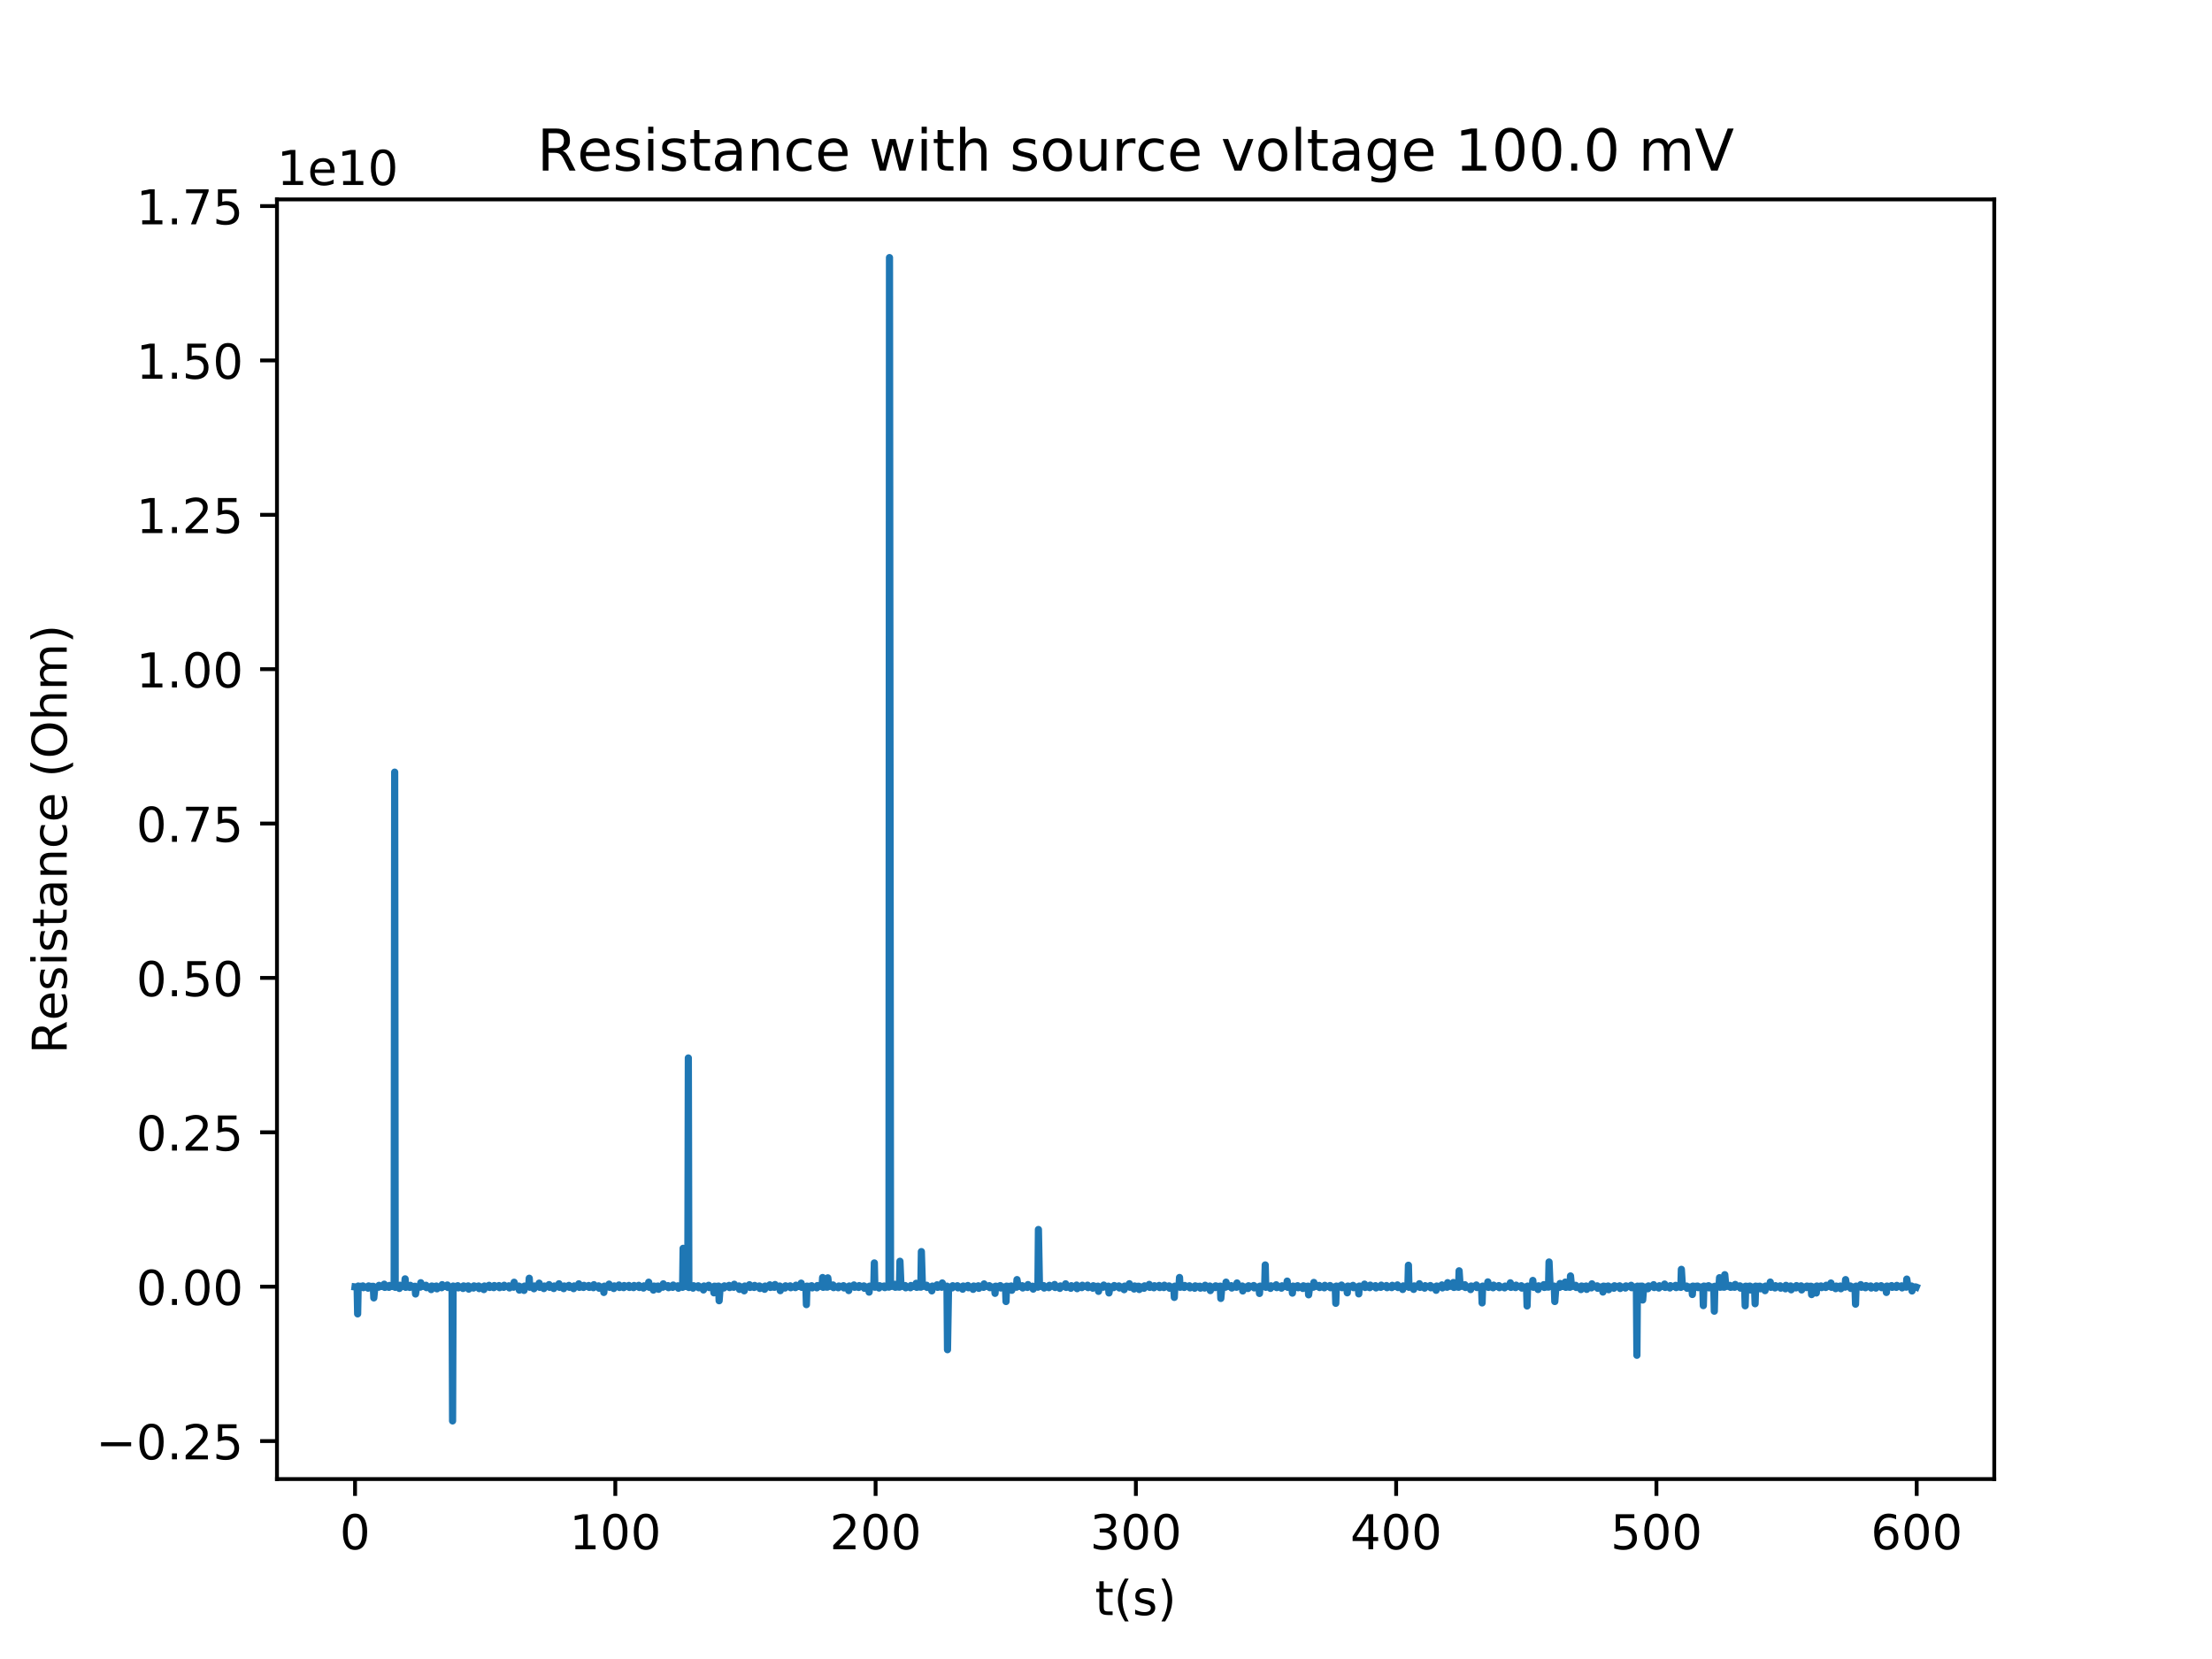 <?xml version="1.0" encoding="utf-8" standalone="no"?>
<!DOCTYPE svg PUBLIC "-//W3C//DTD SVG 1.1//EN"
  "http://www.w3.org/Graphics/SVG/1.1/DTD/svg11.dtd">
<!-- Created with matplotlib (http://matplotlib.org/) -->
<svg height="345pt" version="1.1" viewBox="0 0 460 345" width="460pt" xmlns="http://www.w3.org/2000/svg" xmlns:xlink="http://www.w3.org/1999/xlink">
 <defs>
  <style type="text/css">
*{stroke-linecap:butt;stroke-linejoin:round;}
  </style>
 </defs>
 <g id="figure_1">
  <g id="patch_1">
   <path d="M 0 345.6 
L 460.8 345.6 
L 460.8 0 
L 0 0 
z
" style="fill:#ffffff;"/>
  </g>
  <g id="axes_1">
   <g id="patch_2">
    <path d="M 57.6 307.584 
L 414.72 307.584 
L 414.72 41.472 
L 57.6 41.472 
z
" style="fill:#ffffff;"/>
   </g>
   <g id="matplotlib.axis_1">
    <g id="xtick_1">
     <g id="line2d_1">
      <defs>
       <path d="M 0 0 
L 0 3.5 
" id="mc582b5b8b6" style="stroke:#000000;stroke-width:0.8;"/>
      </defs>
      <g>
       <use style="stroke:#000000;stroke-width:0.8;" x="73.833" xlink:href="#mc582b5b8b6" y="307.584"/>
      </g>
     </g>
     <g id="text_1">
      <!-- 0 -->
      <defs>
       <path d="M 31.781 66.406 
Q 24.172 66.406 20.328 58.906 
Q 16.5 51.422 16.5 36.375 
Q 16.5 21.391 20.328 13.891 
Q 24.172 6.391 31.781 6.391 
Q 39.453 6.391 43.281 13.891 
Q 47.125 21.391 47.125 36.375 
Q 47.125 51.422 43.281 58.906 
Q 39.453 66.406 31.781 66.406 
z
M 31.781 74.219 
Q 44.047 74.219 50.516 64.516 
Q 56.984 54.828 56.984 36.375 
Q 56.984 17.969 50.516 8.266 
Q 44.047 -1.422 31.781 -1.422 
Q 19.531 -1.422 13.062 8.266 
Q 6.594 17.969 6.594 36.375 
Q 6.594 54.828 13.062 64.516 
Q 19.531 74.219 31.781 74.219 
z
" id="DejaVuSans-30"/>
      </defs>
      <g transform="translate(70.651 322.182)scale(0.1 -0.1)">
       <use xlink:href="#DejaVuSans-30"/>
      </g>
     </g>
    </g>
    <g id="xtick_2">
     <g id="line2d_2">
      <g>
       <use style="stroke:#000000;stroke-width:0.8;" x="127.959" xlink:href="#mc582b5b8b6" y="307.584"/>
      </g>
     </g>
     <g id="text_2">
      <!-- 100 -->
      <defs>
       <path d="M 12.406 8.297 
L 28.516 8.297 
L 28.516 63.922 
L 10.984 60.406 
L 10.984 69.391 
L 28.422 72.906 
L 38.281 72.906 
L 38.281 8.297 
L 54.391 8.297 
L 54.391 0 
L 12.406 0 
z
" id="DejaVuSans-31"/>
      </defs>
      <g transform="translate(118.416 322.182)scale(0.1 -0.1)">
       <use xlink:href="#DejaVuSans-31"/>
       <use x="63.623" xlink:href="#DejaVuSans-30"/>
       <use x="127.246" xlink:href="#DejaVuSans-30"/>
      </g>
     </g>
    </g>
    <g id="xtick_3">
     <g id="line2d_3">
      <g>
       <use style="stroke:#000000;stroke-width:0.8;" x="182.086" xlink:href="#mc582b5b8b6" y="307.584"/>
      </g>
     </g>
     <g id="text_3">
      <!-- 200 -->
      <defs>
       <path d="M 19.188 8.297 
L 53.609 8.297 
L 53.609 0 
L 7.328 0 
L 7.328 8.297 
Q 12.938 14.109 22.625 23.891 
Q 32.328 33.688 34.812 36.531 
Q 39.547 41.844 41.422 45.531 
Q 43.312 49.219 43.312 52.781 
Q 43.312 58.594 39.234 62.25 
Q 35.156 65.922 28.609 65.922 
Q 23.969 65.922 18.812 64.312 
Q 13.672 62.703 7.812 59.422 
L 7.812 69.391 
Q 13.766 71.781 18.938 73 
Q 24.125 74.219 28.422 74.219 
Q 39.75 74.219 46.484 68.547 
Q 53.219 62.891 53.219 53.422 
Q 53.219 48.922 51.531 44.891 
Q 49.859 40.875 45.406 35.406 
Q 44.188 33.984 37.641 27.219 
Q 31.109 20.453 19.188 8.297 
z
" id="DejaVuSans-32"/>
      </defs>
      <g transform="translate(172.542 322.182)scale(0.1 -0.1)">
       <use xlink:href="#DejaVuSans-32"/>
       <use x="63.623" xlink:href="#DejaVuSans-30"/>
       <use x="127.246" xlink:href="#DejaVuSans-30"/>
      </g>
     </g>
    </g>
    <g id="xtick_4">
     <g id="line2d_4">
      <g>
       <use style="stroke:#000000;stroke-width:0.8;" x="236.213" xlink:href="#mc582b5b8b6" y="307.584"/>
      </g>
     </g>
     <g id="text_4">
      <!-- 300 -->
      <defs>
       <path d="M 40.578 39.312 
Q 47.656 37.797 51.625 33 
Q 55.609 28.219 55.609 21.188 
Q 55.609 10.406 48.188 4.484 
Q 40.766 -1.422 27.094 -1.422 
Q 22.516 -1.422 17.656 -0.516 
Q 12.797 0.391 7.625 2.203 
L 7.625 11.719 
Q 11.719 9.328 16.594 8.109 
Q 21.484 6.891 26.812 6.891 
Q 36.078 6.891 40.938 10.547 
Q 45.797 14.203 45.797 21.188 
Q 45.797 27.641 41.281 31.266 
Q 36.766 34.906 28.719 34.906 
L 20.219 34.906 
L 20.219 43.016 
L 29.109 43.016 
Q 36.375 43.016 40.234 45.922 
Q 44.094 48.828 44.094 54.297 
Q 44.094 59.906 40.109 62.906 
Q 36.141 65.922 28.719 65.922 
Q 24.656 65.922 20.016 65.031 
Q 15.375 64.156 9.812 62.312 
L 9.812 71.094 
Q 15.438 72.656 20.344 73.438 
Q 25.25 74.219 29.594 74.219 
Q 40.828 74.219 47.359 69.109 
Q 53.906 64.016 53.906 55.328 
Q 53.906 49.266 50.438 45.094 
Q 46.969 40.922 40.578 39.312 
z
" id="DejaVuSans-33"/>
      </defs>
      <g transform="translate(226.669 322.182)scale(0.1 -0.1)">
       <use xlink:href="#DejaVuSans-33"/>
       <use x="63.623" xlink:href="#DejaVuSans-30"/>
       <use x="127.246" xlink:href="#DejaVuSans-30"/>
      </g>
     </g>
    </g>
    <g id="xtick_5">
     <g id="line2d_5">
      <g>
       <use style="stroke:#000000;stroke-width:0.8;" x="290.339" xlink:href="#mc582b5b8b6" y="307.584"/>
      </g>
     </g>
     <g id="text_5">
      <!-- 400 -->
      <defs>
       <path d="M 37.797 64.312 
L 12.891 25.391 
L 37.797 25.391 
z
M 35.203 72.906 
L 47.609 72.906 
L 47.609 25.391 
L 58.016 25.391 
L 58.016 17.188 
L 47.609 17.188 
L 47.609 0 
L 37.797 0 
L 37.797 17.188 
L 4.891 17.188 
L 4.891 26.703 
z
" id="DejaVuSans-34"/>
      </defs>
      <g transform="translate(280.795 322.182)scale(0.1 -0.1)">
       <use xlink:href="#DejaVuSans-34"/>
       <use x="63.623" xlink:href="#DejaVuSans-30"/>
       <use x="127.246" xlink:href="#DejaVuSans-30"/>
      </g>
     </g>
    </g>
    <g id="xtick_6">
     <g id="line2d_6">
      <g>
       <use style="stroke:#000000;stroke-width:0.8;" x="344.466" xlink:href="#mc582b5b8b6" y="307.584"/>
      </g>
     </g>
     <g id="text_6">
      <!-- 500 -->
      <defs>
       <path d="M 10.797 72.906 
L 49.516 72.906 
L 49.516 64.594 
L 19.828 64.594 
L 19.828 46.734 
Q 21.969 47.469 24.109 47.828 
Q 26.266 48.188 28.422 48.188 
Q 40.625 48.188 47.75 41.5 
Q 54.891 34.812 54.891 23.391 
Q 54.891 11.625 47.562 5.094 
Q 40.234 -1.422 26.906 -1.422 
Q 22.312 -1.422 17.547 -0.641 
Q 12.797 0.141 7.719 1.703 
L 7.719 11.625 
Q 12.109 9.234 16.797 8.062 
Q 21.484 6.891 26.703 6.891 
Q 35.156 6.891 40.078 11.328 
Q 45.016 15.766 45.016 23.391 
Q 45.016 31 40.078 35.438 
Q 35.156 39.891 26.703 39.891 
Q 22.75 39.891 18.812 39.016 
Q 14.891 38.141 10.797 36.281 
z
" id="DejaVuSans-35"/>
      </defs>
      <g transform="translate(334.922 322.182)scale(0.1 -0.1)">
       <use xlink:href="#DejaVuSans-35"/>
       <use x="63.623" xlink:href="#DejaVuSans-30"/>
       <use x="127.246" xlink:href="#DejaVuSans-30"/>
      </g>
     </g>
    </g>
    <g id="xtick_7">
     <g id="line2d_7">
      <g>
       <use style="stroke:#000000;stroke-width:0.8;" x="398.592" xlink:href="#mc582b5b8b6" y="307.584"/>
      </g>
     </g>
     <g id="text_7">
      <!-- 600 -->
      <defs>
       <path d="M 33.016 40.375 
Q 26.375 40.375 22.484 35.828 
Q 18.609 31.297 18.609 23.391 
Q 18.609 15.531 22.484 10.953 
Q 26.375 6.391 33.016 6.391 
Q 39.656 6.391 43.531 10.953 
Q 47.406 15.531 47.406 23.391 
Q 47.406 31.297 43.531 35.828 
Q 39.656 40.375 33.016 40.375 
z
M 52.594 71.297 
L 52.594 62.312 
Q 48.875 64.062 45.094 64.984 
Q 41.312 65.922 37.594 65.922 
Q 27.828 65.922 22.672 59.328 
Q 17.531 52.734 16.797 39.406 
Q 19.672 43.656 24.016 45.922 
Q 28.375 48.188 33.594 48.188 
Q 44.578 48.188 50.953 41.516 
Q 57.328 34.859 57.328 23.391 
Q 57.328 12.156 50.688 5.359 
Q 44.047 -1.422 33.016 -1.422 
Q 20.359 -1.422 13.672 8.266 
Q 6.984 17.969 6.984 36.375 
Q 6.984 53.656 15.188 63.938 
Q 23.391 74.219 37.203 74.219 
Q 40.922 74.219 44.703 73.484 
Q 48.484 72.75 52.594 71.297 
z
" id="DejaVuSans-36"/>
      </defs>
      <g transform="translate(389.049 322.182)scale(0.1 -0.1)">
       <use xlink:href="#DejaVuSans-36"/>
       <use x="63.623" xlink:href="#DejaVuSans-30"/>
       <use x="127.246" xlink:href="#DejaVuSans-30"/>
      </g>
     </g>
    </g>
    <g id="text_8">
     <!-- t(s) -->
     <defs>
      <path d="M 18.312 70.219 
L 18.312 54.688 
L 36.812 54.688 
L 36.812 47.703 
L 18.312 47.703 
L 18.312 18.016 
Q 18.312 11.328 20.141 9.422 
Q 21.969 7.516 27.594 7.516 
L 36.812 7.516 
L 36.812 0 
L 27.594 0 
Q 17.188 0 13.234 3.875 
Q 9.281 7.766 9.281 18.016 
L 9.281 47.703 
L 2.688 47.703 
L 2.688 54.688 
L 9.281 54.688 
L 9.281 70.219 
z
" id="DejaVuSans-74"/>
      <path d="M 31 75.875 
Q 24.469 64.656 21.281 53.656 
Q 18.109 42.672 18.109 31.391 
Q 18.109 20.125 21.312 9.062 
Q 24.516 -2 31 -13.188 
L 23.188 -13.188 
Q 15.875 -1.703 12.234 9.375 
Q 8.594 20.453 8.594 31.391 
Q 8.594 42.281 12.203 53.312 
Q 15.828 64.359 23.188 75.875 
z
" id="DejaVuSans-28"/>
      <path d="M 44.281 53.078 
L 44.281 44.578 
Q 40.484 46.531 36.375 47.5 
Q 32.281 48.484 27.875 48.484 
Q 21.188 48.484 17.844 46.438 
Q 14.5 44.391 14.5 40.281 
Q 14.5 37.156 16.891 35.375 
Q 19.281 33.594 26.516 31.984 
L 29.594 31.297 
Q 39.156 29.25 43.188 25.516 
Q 47.219 21.781 47.219 15.094 
Q 47.219 7.469 41.188 3.016 
Q 35.156 -1.422 24.609 -1.422 
Q 20.219 -1.422 15.453 -0.562 
Q 10.688 0.297 5.422 2 
L 5.422 11.281 
Q 10.406 8.688 15.234 7.391 
Q 20.062 6.109 24.812 6.109 
Q 31.156 6.109 34.562 8.281 
Q 37.984 10.453 37.984 14.406 
Q 37.984 18.062 35.516 20.016 
Q 33.062 21.969 24.703 23.781 
L 21.578 24.516 
Q 13.234 26.266 9.516 29.906 
Q 5.812 33.547 5.812 39.891 
Q 5.812 47.609 11.281 51.797 
Q 16.75 56 26.812 56 
Q 31.781 56 36.172 55.266 
Q 40.578 54.547 44.281 53.078 
z
" id="DejaVuSans-73"/>
      <path d="M 8.016 75.875 
L 15.828 75.875 
Q 23.141 64.359 26.781 53.312 
Q 30.422 42.281 30.422 31.391 
Q 30.422 20.453 26.781 9.375 
Q 23.141 -1.703 15.828 -13.188 
L 8.016 -13.188 
Q 14.5 -2 17.703 9.062 
Q 20.906 20.125 20.906 31.391 
Q 20.906 42.672 17.703 53.656 
Q 14.5 64.656 8.016 75.875 
z
" id="DejaVuSans-29"/>
     </defs>
     <g transform="translate(227.694 335.861)scale(0.1 -0.1)">
      <use xlink:href="#DejaVuSans-74"/>
      <use x="39.209" xlink:href="#DejaVuSans-28"/>
      <use x="78.223" xlink:href="#DejaVuSans-73"/>
      <use x="130.322" xlink:href="#DejaVuSans-29"/>
     </g>
    </g>
   </g>
   <g id="matplotlib.axis_2">
    <g id="ytick_1">
     <g id="line2d_8">
      <defs>
       <path d="M 0 0 
L -3.5 0 
" id="m6f949f5f41" style="stroke:#000000;stroke-width:0.8;"/>
      </defs>
      <g>
       <use style="stroke:#000000;stroke-width:0.8;" x="57.6" xlink:href="#m6f949f5f41" y="299.677"/>
      </g>
     </g>
     <g id="text_9">
      <!-- −0.25 -->
      <defs>
       <path d="M 10.594 35.5 
L 73.188 35.5 
L 73.188 27.203 
L 10.594 27.203 
z
" id="DejaVuSans-2212"/>
       <path d="M 10.688 12.406 
L 21 12.406 
L 21 0 
L 10.688 0 
z
" id="DejaVuSans-2e"/>
      </defs>
      <g transform="translate(19.955 303.476)scale(0.1 -0.1)">
       <use xlink:href="#DejaVuSans-2212"/>
       <use x="83.789" xlink:href="#DejaVuSans-30"/>
       <use x="147.412" xlink:href="#DejaVuSans-2e"/>
       <use x="179.199" xlink:href="#DejaVuSans-32"/>
       <use x="242.822" xlink:href="#DejaVuSans-35"/>
      </g>
     </g>
    </g>
    <g id="ytick_2">
     <g id="line2d_9">
      <g>
       <use style="stroke:#000000;stroke-width:0.8;" x="57.6" xlink:href="#m6f949f5f41" y="267.573"/>
      </g>
     </g>
     <g id="text_10">
      <!-- 0.00 -->
      <g transform="translate(28.334 271.373)scale(0.1 -0.1)">
       <use xlink:href="#DejaVuSans-30"/>
       <use x="63.623" xlink:href="#DejaVuSans-2e"/>
       <use x="95.41" xlink:href="#DejaVuSans-30"/>
       <use x="159.033" xlink:href="#DejaVuSans-30"/>
      </g>
     </g>
    </g>
    <g id="ytick_3">
     <g id="line2d_10">
      <g>
       <use style="stroke:#000000;stroke-width:0.8;" x="57.6" xlink:href="#m6f949f5f41" y="235.47"/>
      </g>
     </g>
     <g id="text_11">
      <!-- 0.25 -->
      <g transform="translate(28.334 239.269)scale(0.1 -0.1)">
       <use xlink:href="#DejaVuSans-30"/>
       <use x="63.623" xlink:href="#DejaVuSans-2e"/>
       <use x="95.41" xlink:href="#DejaVuSans-32"/>
       <use x="159.033" xlink:href="#DejaVuSans-35"/>
      </g>
     </g>
    </g>
    <g id="ytick_4">
     <g id="line2d_11">
      <g>
       <use style="stroke:#000000;stroke-width:0.8;" x="57.6" xlink:href="#m6f949f5f41" y="203.367"/>
      </g>
     </g>
     <g id="text_12">
      <!-- 0.50 -->
      <g transform="translate(28.334 207.166)scale(0.1 -0.1)">
       <use xlink:href="#DejaVuSans-30"/>
       <use x="63.623" xlink:href="#DejaVuSans-2e"/>
       <use x="95.41" xlink:href="#DejaVuSans-35"/>
       <use x="159.033" xlink:href="#DejaVuSans-30"/>
      </g>
     </g>
    </g>
    <g id="ytick_5">
     <g id="line2d_12">
      <g>
       <use style="stroke:#000000;stroke-width:0.8;" x="57.6" xlink:href="#m6f949f5f41" y="171.264"/>
      </g>
     </g>
     <g id="text_13">
      <!-- 0.75 -->
      <defs>
       <path d="M 8.203 72.906 
L 55.078 72.906 
L 55.078 68.703 
L 28.609 0 
L 18.312 0 
L 43.219 64.594 
L 8.203 64.594 
z
" id="DejaVuSans-37"/>
      </defs>
      <g transform="translate(28.334 175.063)scale(0.1 -0.1)">
       <use xlink:href="#DejaVuSans-30"/>
       <use x="63.623" xlink:href="#DejaVuSans-2e"/>
       <use x="95.41" xlink:href="#DejaVuSans-37"/>
       <use x="159.033" xlink:href="#DejaVuSans-35"/>
      </g>
     </g>
    </g>
    <g id="ytick_6">
     <g id="line2d_13">
      <g>
       <use style="stroke:#000000;stroke-width:0.8;" x="57.6" xlink:href="#m6f949f5f41" y="139.16"/>
      </g>
     </g>
     <g id="text_14">
      <!-- 1.00 -->
      <g transform="translate(28.334 142.96)scale(0.1 -0.1)">
       <use xlink:href="#DejaVuSans-31"/>
       <use x="63.623" xlink:href="#DejaVuSans-2e"/>
       <use x="95.41" xlink:href="#DejaVuSans-30"/>
       <use x="159.033" xlink:href="#DejaVuSans-30"/>
      </g>
     </g>
    </g>
    <g id="ytick_7">
     <g id="line2d_14">
      <g>
       <use style="stroke:#000000;stroke-width:0.8;" x="57.6" xlink:href="#m6f949f5f41" y="107.057"/>
      </g>
     </g>
     <g id="text_15">
      <!-- 1.25 -->
      <g transform="translate(28.334 110.856)scale(0.1 -0.1)">
       <use xlink:href="#DejaVuSans-31"/>
       <use x="63.623" xlink:href="#DejaVuSans-2e"/>
       <use x="95.41" xlink:href="#DejaVuSans-32"/>
       <use x="159.033" xlink:href="#DejaVuSans-35"/>
      </g>
     </g>
    </g>
    <g id="ytick_8">
     <g id="line2d_15">
      <g>
       <use style="stroke:#000000;stroke-width:0.8;" x="57.6" xlink:href="#m6f949f5f41" y="74.954"/>
      </g>
     </g>
     <g id="text_16">
      <!-- 1.50 -->
      <g transform="translate(28.334 78.753)scale(0.1 -0.1)">
       <use xlink:href="#DejaVuSans-31"/>
       <use x="63.623" xlink:href="#DejaVuSans-2e"/>
       <use x="95.41" xlink:href="#DejaVuSans-35"/>
       <use x="159.033" xlink:href="#DejaVuSans-30"/>
      </g>
     </g>
    </g>
    <g id="ytick_9">
     <g id="line2d_16">
      <g>
       <use style="stroke:#000000;stroke-width:0.8;" x="57.6" xlink:href="#m6f949f5f41" y="42.851"/>
      </g>
     </g>
     <g id="text_17">
      <!-- 1.75 -->
      <g transform="translate(28.334 46.65)scale(0.1 -0.1)">
       <use xlink:href="#DejaVuSans-31"/>
       <use x="63.623" xlink:href="#DejaVuSans-2e"/>
       <use x="95.41" xlink:href="#DejaVuSans-37"/>
       <use x="159.033" xlink:href="#DejaVuSans-35"/>
      </g>
     </g>
    </g>
    <g id="text_18">
     <!-- Resistance (Ohm) -->
     <defs>
      <path d="M 44.391 34.188 
Q 47.562 33.109 50.562 29.594 
Q 53.562 26.078 56.594 19.922 
L 66.609 0 
L 56 0 
L 46.688 18.703 
Q 43.062 26.031 39.672 28.422 
Q 36.281 30.812 30.422 30.812 
L 19.672 30.812 
L 19.672 0 
L 9.812 0 
L 9.812 72.906 
L 32.078 72.906 
Q 44.578 72.906 50.734 67.672 
Q 56.891 62.453 56.891 51.906 
Q 56.891 45.016 53.688 40.469 
Q 50.484 35.938 44.391 34.188 
z
M 19.672 64.797 
L 19.672 38.922 
L 32.078 38.922 
Q 39.203 38.922 42.844 42.219 
Q 46.484 45.516 46.484 51.906 
Q 46.484 58.297 42.844 61.547 
Q 39.203 64.797 32.078 64.797 
z
" id="DejaVuSans-52"/>
      <path d="M 56.203 29.594 
L 56.203 25.203 
L 14.891 25.203 
Q 15.484 15.922 20.484 11.062 
Q 25.484 6.203 34.422 6.203 
Q 39.594 6.203 44.453 7.469 
Q 49.312 8.734 54.109 11.281 
L 54.109 2.781 
Q 49.266 0.734 44.188 -0.344 
Q 39.109 -1.422 33.891 -1.422 
Q 20.797 -1.422 13.156 6.188 
Q 5.516 13.812 5.516 26.812 
Q 5.516 40.234 12.766 48.109 
Q 20.016 56 32.328 56 
Q 43.359 56 49.781 48.891 
Q 56.203 41.797 56.203 29.594 
z
M 47.219 32.234 
Q 47.125 39.594 43.094 43.984 
Q 39.062 48.391 32.422 48.391 
Q 24.906 48.391 20.391 44.141 
Q 15.875 39.891 15.188 32.172 
z
" id="DejaVuSans-65"/>
      <path d="M 9.422 54.688 
L 18.406 54.688 
L 18.406 0 
L 9.422 0 
z
M 9.422 75.984 
L 18.406 75.984 
L 18.406 64.594 
L 9.422 64.594 
z
" id="DejaVuSans-69"/>
      <path d="M 34.281 27.484 
Q 23.391 27.484 19.188 25 
Q 14.984 22.516 14.984 16.5 
Q 14.984 11.719 18.141 8.906 
Q 21.297 6.109 26.703 6.109 
Q 34.188 6.109 38.703 11.406 
Q 43.219 16.703 43.219 25.484 
L 43.219 27.484 
z
M 52.203 31.203 
L 52.203 0 
L 43.219 0 
L 43.219 8.297 
Q 40.141 3.328 35.547 0.953 
Q 30.953 -1.422 24.312 -1.422 
Q 15.922 -1.422 10.953 3.297 
Q 6 8.016 6 15.922 
Q 6 25.141 12.172 29.828 
Q 18.359 34.516 30.609 34.516 
L 43.219 34.516 
L 43.219 35.406 
Q 43.219 41.609 39.141 45 
Q 35.062 48.391 27.688 48.391 
Q 23 48.391 18.547 47.266 
Q 14.109 46.141 10.016 43.891 
L 10.016 52.203 
Q 14.938 54.109 19.578 55.047 
Q 24.219 56 28.609 56 
Q 40.484 56 46.344 49.844 
Q 52.203 43.703 52.203 31.203 
z
" id="DejaVuSans-61"/>
      <path d="M 54.891 33.016 
L 54.891 0 
L 45.906 0 
L 45.906 32.719 
Q 45.906 40.484 42.875 44.328 
Q 39.844 48.188 33.797 48.188 
Q 26.516 48.188 22.312 43.547 
Q 18.109 38.922 18.109 30.906 
L 18.109 0 
L 9.078 0 
L 9.078 54.688 
L 18.109 54.688 
L 18.109 46.188 
Q 21.344 51.125 25.703 53.562 
Q 30.078 56 35.797 56 
Q 45.219 56 50.047 50.172 
Q 54.891 44.344 54.891 33.016 
z
" id="DejaVuSans-6e"/>
      <path d="M 48.781 52.594 
L 48.781 44.188 
Q 44.969 46.297 41.141 47.344 
Q 37.312 48.391 33.406 48.391 
Q 24.656 48.391 19.812 42.844 
Q 14.984 37.312 14.984 27.297 
Q 14.984 17.281 19.812 11.734 
Q 24.656 6.203 33.406 6.203 
Q 37.312 6.203 41.141 7.25 
Q 44.969 8.297 48.781 10.406 
L 48.781 2.094 
Q 45.016 0.344 40.984 -0.531 
Q 36.969 -1.422 32.422 -1.422 
Q 20.062 -1.422 12.781 6.344 
Q 5.516 14.109 5.516 27.297 
Q 5.516 40.672 12.859 48.328 
Q 20.219 56 33.016 56 
Q 37.156 56 41.109 55.141 
Q 45.062 54.297 48.781 52.594 
z
" id="DejaVuSans-63"/>
      <path id="DejaVuSans-20"/>
      <path d="M 39.406 66.219 
Q 28.656 66.219 22.328 58.203 
Q 16.016 50.203 16.016 36.375 
Q 16.016 22.609 22.328 14.594 
Q 28.656 6.594 39.406 6.594 
Q 50.141 6.594 56.422 14.594 
Q 62.703 22.609 62.703 36.375 
Q 62.703 50.203 56.422 58.203 
Q 50.141 66.219 39.406 66.219 
z
M 39.406 74.219 
Q 54.734 74.219 63.906 63.938 
Q 73.094 53.656 73.094 36.375 
Q 73.094 19.141 63.906 8.859 
Q 54.734 -1.422 39.406 -1.422 
Q 24.031 -1.422 14.812 8.828 
Q 5.609 19.094 5.609 36.375 
Q 5.609 53.656 14.812 63.938 
Q 24.031 74.219 39.406 74.219 
z
" id="DejaVuSans-4f"/>
      <path d="M 54.891 33.016 
L 54.891 0 
L 45.906 0 
L 45.906 32.719 
Q 45.906 40.484 42.875 44.328 
Q 39.844 48.188 33.797 48.188 
Q 26.516 48.188 22.312 43.547 
Q 18.109 38.922 18.109 30.906 
L 18.109 0 
L 9.078 0 
L 9.078 75.984 
L 18.109 75.984 
L 18.109 46.188 
Q 21.344 51.125 25.703 53.562 
Q 30.078 56 35.797 56 
Q 45.219 56 50.047 50.172 
Q 54.891 44.344 54.891 33.016 
z
" id="DejaVuSans-68"/>
      <path d="M 52 44.188 
Q 55.375 50.25 60.062 53.125 
Q 64.75 56 71.094 56 
Q 79.641 56 84.281 50.016 
Q 88.922 44.047 88.922 33.016 
L 88.922 0 
L 79.891 0 
L 79.891 32.719 
Q 79.891 40.578 77.094 44.375 
Q 74.312 48.188 68.609 48.188 
Q 61.625 48.188 57.562 43.547 
Q 53.516 38.922 53.516 30.906 
L 53.516 0 
L 44.484 0 
L 44.484 32.719 
Q 44.484 40.625 41.703 44.406 
Q 38.922 48.188 33.109 48.188 
Q 26.219 48.188 22.156 43.531 
Q 18.109 38.875 18.109 30.906 
L 18.109 0 
L 9.078 0 
L 9.078 54.688 
L 18.109 54.688 
L 18.109 46.188 
Q 21.188 51.219 25.484 53.609 
Q 29.781 56 35.688 56 
Q 41.656 56 45.828 52.969 
Q 50 49.953 52 44.188 
z
" id="DejaVuSans-6d"/>
     </defs>
     <g transform="translate(13.875 219.158)rotate(-90)scale(0.1 -0.1)">
      <use xlink:href="#DejaVuSans-52"/>
      <use x="69.42" xlink:href="#DejaVuSans-65"/>
      <use x="130.943" xlink:href="#DejaVuSans-73"/>
      <use x="183.043" xlink:href="#DejaVuSans-69"/>
      <use x="210.826" xlink:href="#DejaVuSans-73"/>
      <use x="262.926" xlink:href="#DejaVuSans-74"/>
      <use x="302.135" xlink:href="#DejaVuSans-61"/>
      <use x="363.414" xlink:href="#DejaVuSans-6e"/>
      <use x="426.793" xlink:href="#DejaVuSans-63"/>
      <use x="481.773" xlink:href="#DejaVuSans-65"/>
      <use x="543.297" xlink:href="#DejaVuSans-20"/>
      <use x="575.084" xlink:href="#DejaVuSans-28"/>
      <use x="614.098" xlink:href="#DejaVuSans-4f"/>
      <use x="692.809" xlink:href="#DejaVuSans-68"/>
      <use x="756.188" xlink:href="#DejaVuSans-6d"/>
      <use x="853.6" xlink:href="#DejaVuSans-29"/>
     </g>
    </g>
    <g id="text_19">
     <!-- 1e10 -->
     <g transform="translate(57.6 38.472)scale(0.1 -0.1)">
      <use xlink:href="#DejaVuSans-31"/>
      <use x="63.623" xlink:href="#DejaVuSans-65"/>
      <use x="125.146" xlink:href="#DejaVuSans-31"/>
      <use x="188.77" xlink:href="#DejaVuSans-30"/>
     </g>
    </g>
   </g>
   <g id="line2d_17">
    <path clip-path="url(#pa955530776)" d="M 73.833 267.622 
L 74.267 267.678 
L 74.375 273.23 
L 74.484 267.44 
L 74.592 267.504 
L 75.351 267.503 
L 75.46 267.415 
L 75.568 267.779 
L 75.785 267.646 
L 76.327 267.619 
L 76.436 267.664 
L 76.544 267.885 
L 76.653 267.413 
L 76.978 267.529 
L 77.629 267.499 
L 77.738 269.904 
L 77.955 267.651 
L 78.714 267.689 
L 78.822 267.297 
L 79.039 267.513 
L 79.69 267.529 
L 79.798 267.481 
L 79.907 267.053 
L 80.015 267.722 
L 80.341 267.618 
L 80.775 267.626 
L 80.883 267.713 
L 80.992 267.319 
L 81.209 267.514 
L 81.859 267.528 
L 81.968 267.471 
L 82.076 160.573 
L 82.185 267.709 
L 82.293 267.648 
L 82.836 267.618 
L 82.944 267.634 
L 83.053 267.941 
L 83.161 267.282 
L 83.378 267.513 
L 84.029 267.519 
L 84.137 267.471 
L 84.246 265.946 
L 84.354 267.708 
L 84.68 267.624 
L 85.113 267.63 
L 85.222 267.73 
L 85.33 267.294 
L 85.547 267.514 
L 86.198 267.528 
L 86.307 267.488 
L 86.415 269.093 
L 86.632 267.648 
L 87.283 267.626 
L 87.391 267.678 
L 87.5 266.749 
L 87.717 267.51 
L 88.476 267.5 
L 88.584 267.282 
L 88.693 267.779 
L 88.91 267.644 
L 89.452 267.622 
L 89.561 267.669 
L 89.669 268.182 
L 89.778 267.435 
L 90.103 267.528 
L 90.645 267.512 
L 90.754 267.44 
L 90.862 268.021 
L 91.079 267.644 
L 91.73 267.629 
L 91.838 267.794 
L 91.947 267.151 
L 92.164 267.514 
L 92.815 267.528 
L 92.923 267.493 
L 93.032 267.221 
L 93.14 267.746 
L 93.357 267.635 
L 93.899 267.626 
L 94.008 267.689 
L 94.116 295.488 
L 94.225 267.44 
L 94.333 267.489 
L 94.876 267.538 
L 95.092 267.501 
L 95.201 267.372 
L 95.309 267.821 
L 95.526 267.643 
L 96.069 267.618 
L 96.177 267.649 
L 96.286 267.947 
L 96.394 267.413 
L 96.719 267.528 
L 97.262 267.504 
L 97.37 267.408 
L 97.479 268.085 
L 97.696 267.643 
L 98.238 267.617 
L 98.347 267.655 
L 98.455 267.861 
L 98.563 267.406 
L 98.889 267.528 
L 99.431 267.512 
L 99.54 267.429 
L 99.648 267.977 
L 99.865 267.643 
L 100.407 267.619 
L 100.516 267.665 
L 100.624 268.174 
L 100.733 267.429 
L 101.058 267.529 
L 101.601 267.499 
L 101.709 267.291 
L 101.817 267.739 
L 102.143 267.618 
L 102.577 267.629 
L 102.685 267.777 
L 102.794 267.337 
L 103.011 267.515 
L 103.661 267.506 
L 103.77 267.342 
L 103.878 267.784 
L 104.095 267.639 
L 104.638 267.627 
L 104.746 267.71 
L 104.855 267.278 
L 105.072 267.512 
L 105.722 267.505 
L 105.831 267.39 
L 105.939 267.837 
L 106.156 267.644 
L 106.699 267.627 
L 106.807 267.682 
L 106.915 266.652 
L 107.132 267.501 
L 107.675 267.535 
L 107.892 267.449 
L 108 268.292 
L 108.217 267.644 
L 108.759 267.62 
L 108.868 267.665 
L 108.976 268.352 
L 109.085 267.448 
L 109.41 267.533 
L 109.953 267.494 
L 110.061 265.821 
L 110.17 267.695 
L 110.278 267.646 
L 110.82 267.617 
L 110.929 267.653 
L 111.037 268.006 
L 111.146 267.422 
L 111.471 267.531 
L 112.013 267.488 
L 112.122 266.837 
L 112.23 267.712 
L 112.556 267.617 
L 112.99 267.659 
L 113.098 267.967 
L 113.207 267.437 
L 113.532 267.533 
L 114.074 267.487 
L 114.183 267.143 
L 114.291 267.707 
L 114.617 267.616 
L 115.051 267.652 
L 115.159 267.958 
L 115.268 267.425 
L 115.593 267.53 
L 116.135 267.488 
L 116.244 266.966 
L 116.352 267.711 
L 116.678 267.617 
L 117.111 267.662 
L 117.22 267.982 
L 117.328 267.424 
L 117.654 267.531 
L 118.196 267.49 
L 118.305 267.307 
L 118.413 267.709 
L 118.739 267.616 
L 119.172 267.645 
L 119.281 267.984 
L 119.389 267.417 
L 119.715 267.53 
L 120.257 267.494 
L 120.366 266.977 
L 120.474 267.719 
L 120.799 267.617 
L 121.233 267.633 
L 121.342 267.734 
L 121.45 267.296 
L 121.667 267.515 
L 122.318 267.5 
L 122.426 267.33 
L 122.535 267.727 
L 122.86 267.619 
L 123.294 267.626 
L 123.403 267.785 
L 123.511 267.158 
L 123.728 267.513 
L 124.379 267.504 
L 124.487 267.403 
L 124.596 267.9 
L 124.813 267.642 
L 125.355 267.624 
L 125.464 267.672 
L 125.572 268.773 
L 125.68 267.457 
L 126.006 267.533 
L 126.548 267.457 
L 126.657 267.044 
L 126.765 267.707 
L 127.091 267.616 
L 127.524 267.649 
L 127.633 267.953 
L 127.741 267.408 
L 127.958 267.515 
L 128.609 267.502 
L 128.718 267.221 
L 128.826 267.744 
L 129.043 267.64 
L 129.585 267.627 
L 129.694 267.775 
L 129.802 267.335 
L 130.019 267.515 
L 130.67 267.499 
L 130.778 267.314 
L 130.887 267.738 
L 131.212 267.618 
L 131.646 267.626 
L 131.755 267.771 
L 131.863 267.326 
L 132.08 267.515 
L 132.731 267.503 
L 132.839 267.292 
L 132.948 267.741 
L 133.165 267.628 
L 133.707 267.662 
L 133.816 267.862 
L 133.924 267.394 
L 134.141 267.514 
L 134.683 267.528 
L 134.792 267.484 
L 134.9 266.641 
L 135.009 267.705 
L 135.334 267.616 
L 135.768 267.665 
L 135.876 268.283 
L 135.985 267.444 
L 136.31 267.533 
L 136.853 267.447 
L 136.961 268.116 
L 137.178 267.642 
L 137.72 267.626 
L 137.829 267.691 
L 137.937 266.982 
L 138.154 267.513 
L 138.805 267.502 
L 138.914 267.354 
L 139.022 267.785 
L 139.239 267.638 
L 139.781 267.626 
L 139.89 267.716 
L 139.998 267.234 
L 140.215 267.513 
L 140.866 267.5 
L 140.974 267.396 
L 141.083 267.897 
L 141.3 267.643 
L 141.842 267.625 
L 141.951 267.704 
L 142.059 259.598 
L 142.276 267.51 
L 142.927 267.528 
L 143.035 267.477 
L 143.144 220.013 
L 143.252 267.747 
L 143.361 267.644 
L 144.012 267.641 
L 144.12 267.881 
L 144.229 267.371 
L 144.445 267.515 
L 145.096 267.507 
L 145.205 267.39 
L 145.313 267.804 
L 145.53 267.641 
L 146.072 267.622 
L 146.181 267.664 
L 146.289 268.253 
L 146.398 267.429 
L 146.723 267.528 
L 147.266 267.5 
L 147.374 267.283 
L 147.483 267.762 
L 147.7 267.642 
L 148.244 267.626 
L 148.353 267.674 
L 148.461 268.852 
L 148.57 267.467 
L 149.005 267.537 
L 149.439 267.449 
L 149.548 270.498 
L 149.765 267.643 
L 150.309 267.617 
L 150.417 267.651 
L 150.526 267.851 
L 150.635 267.404 
L 150.852 267.515 
L 151.504 267.497 
L 151.613 267.305 
L 151.721 267.76 
L 151.939 267.634 
L 152.482 267.625 
L 152.591 267.7 
L 152.7 267.067 
L 152.917 267.512 
L 153.569 267.516 
L 153.678 267.423 
L 153.786 268.139 
L 154.004 267.641 
L 154.547 267.622 
L 154.656 267.667 
L 154.764 268.433 
L 154.873 267.436 
L 155.199 267.528 
L 155.742 267.491 
L 155.851 267.168 
L 155.96 267.732 
L 156.286 267.617 
L 156.72 267.625 
L 156.829 267.736 
L 156.938 267.312 
L 157.155 267.514 
L 157.807 267.518 
L 157.916 267.418 
L 158.025 267.951 
L 158.242 267.641 
L 158.785 267.617 
L 158.894 267.667 
L 159.003 268.117 
L 159.111 267.442 
L 159.437 267.531 
L 159.981 267.495 
L 160.089 267.188 
L 160.198 267.734 
L 160.524 267.617 
L 161.067 267.703 
L 161.176 267.125 
L 161.394 267.512 
L 162.046 267.52 
L 162.154 267.438 
L 162.263 268.403 
L 162.48 267.641 
L 163.132 267.647 
L 163.241 267.857 
L 163.35 267.392 
L 163.567 267.515 
L 164.219 267.524 
L 164.328 267.4 
L 164.436 267.792 
L 164.654 267.642 
L 165.306 267.634 
L 165.414 267.768 
L 165.523 267.264 
L 165.74 267.515 
L 166.393 267.525 
L 166.501 267.478 
L 166.61 266.837 
L 166.719 267.715 
L 167.045 267.617 
L 167.588 267.674 
L 167.697 271.306 
L 167.805 267.458 
L 167.914 267.507 
L 168.675 267.497 
L 168.783 267.374 
L 168.892 267.826 
L 169.109 267.641 
L 169.761 267.639 
L 169.87 267.81 
L 169.979 267.341 
L 170.305 267.528 
L 170.957 267.471 
L 171.066 265.671 
L 171.174 267.706 
L 171.5 267.616 
L 172.044 267.677 
L 172.152 265.736 
L 172.37 267.508 
L 173.13 267.498 
L 173.239 267.218 
L 173.348 267.777 
L 173.565 267.643 
L 174.108 267.621 
L 174.326 267.798 
L 174.434 267.432 
L 174.761 267.529 
L 175.304 267.503 
L 175.413 267.367 
L 175.521 267.838 
L 175.739 267.642 
L 176.282 267.62 
L 176.391 267.666 
L 176.499 268.381 
L 176.608 267.429 
L 176.934 267.531 
L 177.477 267.497 
L 177.586 267.218 
L 177.695 267.701 
L 178.129 267.613 
L 178.455 267.626 
L 178.564 267.735 
L 178.673 267.35 
L 178.89 267.512 
L 179.542 267.516 
L 179.651 267.411 
L 179.76 267.908 
L 179.977 267.642 
L 180.52 267.619 
L 180.629 267.671 
L 180.738 268.709 
L 180.846 267.458 
L 181.281 267.538 
L 181.716 267.474 
L 181.824 262.634 
L 181.933 267.691 
L 182.042 267.645 
L 182.585 267.616 
L 182.694 267.644 
L 182.802 267.854 
L 182.911 267.37 
L 183.128 267.515 
L 183.781 267.499 
L 183.889 267.437 
L 183.998 267.772 
L 184.215 267.643 
L 184.759 267.625 
L 184.867 267.67 
L 184.976 53.568 
L 185.193 267.509 
L 185.954 267.497 
L 186.063 267.082 
L 186.171 267.698 
L 186.606 267.612 
L 187.041 267.678 
L 187.149 262.289 
L 187.367 267.51 
L 188.128 267.498 
L 188.236 267.34 
L 188.345 267.808 
L 188.562 267.642 
L 189.214 267.644 
L 189.323 267.798 
L 189.432 267.324 
L 189.649 267.513 
L 190.301 267.528 
L 190.41 267.484 
L 190.518 266.871 
L 190.627 267.717 
L 190.953 267.616 
L 191.496 267.676 
L 191.605 260.278 
L 191.822 267.507 
L 192.583 267.496 
L 192.692 267.27 
L 192.801 267.74 
L 193.127 267.617 
L 193.67 267.67 
L 193.779 268.443 
L 193.887 267.448 
L 194.213 267.528 
L 194.757 267.492 
L 194.865 267.185 
L 194.974 267.712 
L 195.3 267.622 
L 195.735 267.625 
L 195.843 267.692 
L 195.952 266.801 
L 196.169 267.511 
L 196.821 267.528 
L 196.93 267.463 
L 197.039 280.677 
L 197.256 267.645 
L 197.8 267.617 
L 197.908 267.643 
L 198.017 267.828 
L 198.126 267.372 
L 198.343 267.514 
L 198.995 267.503 
L 199.104 267.375 
L 199.212 267.821 
L 199.43 267.642 
L 199.973 267.62 
L 200.082 267.665 
L 200.19 268.1 
L 200.299 267.435 
L 200.625 267.529 
L 201.168 267.504 
L 201.277 267.329 
L 201.386 267.795 
L 201.603 267.643 
L 202.147 267.62 
L 202.255 267.657 
L 202.364 268.132 
L 202.473 267.435 
L 202.799 267.529 
L 203.342 267.501 
L 203.451 267.387 
L 203.559 267.923 
L 203.777 267.643 
L 204.429 267.627 
L 204.537 267.712 
L 204.646 266.998 
L 204.863 267.51 
L 205.624 267.5 
L 205.733 267.362 
L 205.841 267.781 
L 206.059 267.642 
L 206.711 267.63 
L 206.82 267.699 
L 206.928 268.959 
L 207.037 267.473 
L 207.472 267.535 
L 207.906 267.498 
L 208.015 267.347 
L 208.124 267.845 
L 208.341 267.643 
L 208.993 267.626 
L 209.102 267.689 
L 209.21 270.66 
L 209.319 267.459 
L 209.428 267.508 
L 210.188 267.51 
L 210.297 267.428 
L 210.406 268.328 
L 210.623 267.644 
L 211.275 267.626 
L 211.384 267.688 
L 211.493 266.101 
L 211.71 267.508 
L 212.471 267.511 
L 212.579 267.37 
L 212.688 267.844 
L 212.905 267.641 
L 213.557 267.639 
L 213.666 267.732 
L 213.775 267.135 
L 213.992 267.513 
L 214.644 267.524 
L 214.753 267.473 
L 214.862 268.08 
L 215.079 267.646 
L 215.731 267.625 
L 215.84 267.684 
L 215.948 255.684 
L 216.166 267.507 
L 216.926 267.499 
L 217.035 267.35 
L 217.144 267.857 
L 217.361 267.641 
L 218.013 267.639 
L 218.122 267.784 
L 218.23 267.293 
L 218.448 267.512 
L 219.208 267.484 
L 219.317 267.114 
L 219.426 267.749 
L 219.643 267.638 
L 220.187 267.621 
L 220.295 267.666 
L 220.404 267.929 
L 220.513 267.414 
L 220.839 267.528 
L 221.491 267.481 
L 221.599 266.977 
L 221.708 267.734 
L 222.034 267.62 
L 222.577 267.657 
L 222.686 267.907 
L 222.795 267.367 
L 223.012 267.514 
L 223.664 267.527 
L 223.773 267.487 
L 223.882 267.24 
L 223.99 267.987 
L 224.208 267.643 
L 224.751 267.616 
L 224.968 267.773 
L 225.077 267.272 
L 225.294 267.511 
L 225.946 267.528 
L 226.055 267.492 
L 226.164 267.259 
L 226.272 267.77 
L 226.49 267.642 
L 227.033 267.618 
L 227.142 267.653 
L 227.25 267.89 
L 227.359 267.376 
L 227.576 267.515 
L 228.229 267.523 
L 228.337 267.462 
L 228.446 268.545 
L 228.663 267.642 
L 229.315 267.629 
L 229.424 267.691 
L 229.533 267.24 
L 229.75 267.515 
L 230.402 267.526 
L 230.511 267.464 
L 230.619 268.881 
L 230.837 267.642 
L 231.489 267.631 
L 231.597 267.767 
L 231.706 267.337 
L 231.923 267.515 
L 232.575 267.512 
L 232.684 267.41 
L 232.793 267.851 
L 233.01 267.643 
L 233.554 267.618 
L 233.662 267.668 
L 233.771 268.195 
L 233.88 267.449 
L 234.206 267.533 
L 234.749 267.466 
L 234.858 266.959 
L 234.966 267.693 
L 235.401 267.613 
L 235.727 267.659 
L 235.836 268.06 
L 235.944 267.425 
L 236.27 267.531 
L 236.814 267.481 
L 236.922 268.162 
L 237.14 267.645 
L 237.683 267.616 
L 237.792 267.649 
L 237.901 267.912 
L 238.009 267.4 
L 238.227 267.514 
L 238.77 267.528 
L 238.879 267.461 
L 238.987 267.098 
L 239.096 267.719 
L 239.422 267.616 
L 239.857 267.637 
L 239.965 267.803 
L 240.074 267.371 
L 240.291 267.515 
L 240.943 267.505 
L 241.052 267.314 
L 241.161 267.763 
L 241.378 267.636 
L 241.922 267.625 
L 242.03 267.758 
L 242.139 267.267 
L 242.356 267.514 
L 243.008 267.512 
L 243.117 267.405 
L 243.226 267.897 
L 243.443 267.641 
L 243.986 267.624 
L 244.095 267.666 
L 244.204 269.803 
L 244.312 267.461 
L 244.421 267.508 
L 245.073 267.528 
L 245.182 267.474 
L 245.29 265.662 
L 245.399 267.7 
L 245.725 267.616 
L 246.16 267.636 
L 246.269 267.736 
L 246.377 267.331 
L 246.595 267.514 
L 247.247 267.504 
L 247.355 267.387 
L 247.464 267.825 
L 247.681 267.642 
L 248.225 267.62 
L 248.333 267.656 
L 248.442 267.9 
L 248.551 267.4 
L 248.768 267.514 
L 249.42 267.509 
L 249.529 267.475 
L 249.637 267.881 
L 249.855 267.642 
L 250.29 267.618 
L 250.399 267.649 
L 250.507 267.858 
L 250.616 267.273 
L 250.833 267.514 
L 251.485 267.512 
L 251.594 267.438 
L 251.703 268.389 
L 251.92 267.642 
L 252.572 267.641 
L 252.681 267.768 
L 252.79 267.394 
L 253.007 267.514 
L 253.659 267.521 
L 253.768 267.459 
L 253.876 270.019 
L 254.094 267.645 
L 254.746 267.625 
L 254.854 267.681 
L 254.963 266.629 
L 255.18 267.509 
L 255.941 267.499 
L 256.05 267.362 
L 256.158 267.857 
L 256.376 267.642 
L 257.028 267.626 
L 257.137 267.701 
L 257.245 266.799 
L 257.463 267.508 
L 258.223 267.511 
L 258.332 267.43 
L 258.441 268.462 
L 258.658 267.646 
L 259.31 267.621 
L 259.419 267.665 
L 259.527 267.953 
L 259.636 267.383 
L 259.853 267.513 
L 260.505 267.528 
L 260.614 267.497 
L 260.723 267.335 
L 260.831 267.828 
L 261.049 267.642 
L 261.701 267.625 
L 261.81 267.687 
L 261.918 268.986 
L 262.027 267.458 
L 262.462 267.536 
L 263.005 267.461 
L 263.114 263.051 
L 263.222 267.705 
L 263.331 267.648 
L 264.092 267.659 
L 264.2 267.93 
L 264.309 267.392 
L 264.526 267.513 
L 265.178 267.528 
L 265.287 267.483 
L 265.396 267.18 
L 265.504 267.771 
L 265.722 267.642 
L 266.265 267.618 
L 266.374 267.653 
L 266.483 267.886 
L 266.591 267.392 
L 266.809 267.514 
L 267.461 267.526 
L 267.569 267.481 
L 267.678 266.413 
L 267.787 267.711 
L 268.113 267.617 
L 268.656 267.669 
L 268.765 268.914 
L 268.873 267.452 
L 269.199 267.53 
L 269.743 267.501 
L 269.851 267.373 
L 269.96 267.801 
L 270.178 267.642 
L 270.721 267.617 
L 270.83 267.648 
L 270.938 267.948 
L 271.047 267.391 
L 271.264 267.514 
L 271.916 267.523 
L 272.025 267.462 
L 272.134 269.267 
L 272.351 267.646 
L 273.003 267.625 
L 273.112 267.69 
L 273.22 266.691 
L 273.438 267.508 
L 274.198 267.498 
L 274.307 267.308 
L 274.416 267.756 
L 274.633 267.642 
L 275.177 267.617 
L 275.285 267.644 
L 275.394 267.81 
L 275.503 267.292 
L 275.72 267.511 
L 276.372 267.527 
L 276.481 267.496 
L 276.589 267.333 
L 276.698 267.794 
L 276.915 267.642 
L 277.567 267.626 
L 277.676 267.676 
L 277.785 271.034 
L 277.893 267.45 
L 278.002 267.503 
L 278.871 267.494 
L 278.98 267.236 
L 279.089 267.787 
L 279.306 267.642 
L 279.958 267.625 
L 280.067 267.675 
L 280.176 268.848 
L 280.284 267.443 
L 280.61 267.527 
L 281.262 267.495 
L 281.371 267.304 
L 281.48 267.782 
L 281.697 267.641 
L 282.349 267.626 
L 282.458 267.676 
L 282.566 269.072 
L 282.675 267.443 
L 283.001 267.527 
L 283.653 267.496 
L 283.762 267.041 
L 283.871 267.742 
L 284.088 267.64 
L 284.74 267.638 
L 284.849 267.779 
L 284.957 267.251 
L 285.175 267.511 
L 285.935 267.501 
L 286.044 267.36 
L 286.153 267.832 
L 286.37 267.642 
L 287.022 267.627 
L 287.131 267.715 
L 287.239 267.252 
L 287.457 267.509 
L 288.218 267.497 
L 288.326 267.335 
L 288.435 267.786 
L 288.652 267.641 
L 289.304 267.634 
L 289.413 267.772 
L 289.522 267.291 
L 289.739 267.512 
L 290.391 267.527 
L 290.5 267.494 
L 290.608 267.207 
L 290.717 267.754 
L 290.934 267.64 
L 291.478 267.622 
L 291.586 267.665 
L 291.695 268.155 
L 291.804 267.41 
L 292.021 267.514 
L 292.673 267.518 
L 292.782 267.454 
L 292.891 263.115 
L 292.999 267.707 
L 293.108 267.647 
L 293.76 267.623 
L 293.869 267.667 
L 293.977 268.136 
L 294.086 267.413 
L 294.412 267.527 
L 295.064 267.489 
L 295.173 266.957 
L 295.281 267.721 
L 295.607 267.619 
L 296.151 267.653 
L 296.259 267.877 
L 296.368 267.361 
L 296.585 267.514 
L 297.346 267.498 
L 297.455 267.335 
L 297.564 267.813 
L 297.781 267.641 
L 298.433 267.626 
L 298.542 267.673 
L 298.65 268.328 
L 298.759 267.439 
L 299.085 267.527 
L 299.737 267.492 
L 299.846 267.208 
L 299.954 267.83 
L 300.172 267.641 
L 300.824 267.626 
L 300.932 267.695 
L 301.041 266.74 
L 301.259 267.506 
L 302.128 267.472 
L 302.237 266.707 
L 302.345 267.732 
L 302.671 267.624 
L 303.215 267.625 
L 303.323 267.702 
L 303.432 264.273 
L 303.649 267.505 
L 304.519 267.476 
L 304.627 267.165 
L 304.736 267.747 
L 305.062 267.624 
L 305.605 267.626 
L 305.714 267.686 
L 305.823 268.178 
L 305.932 267.435 
L 306.258 267.527 
L 306.91 267.481 
L 307.018 267.22 
L 307.127 267.755 
L 307.344 267.642 
L 307.996 267.625 
L 308.105 267.679 
L 308.214 270.952 
L 308.322 267.451 
L 308.431 267.505 
L 309.3 267.474 
L 309.409 266.579 
L 309.518 267.723 
L 309.844 267.62 
L 310.388 267.641 
L 310.497 267.802 
L 310.606 267.252 
L 310.823 267.509 
L 311.476 267.53 
L 311.584 267.501 
L 311.693 267.348 
L 311.802 267.787 
L 312.019 267.641 
L 312.672 267.625 
L 312.89 267.82 
L 312.998 267.444 
L 313.325 267.528 
L 313.977 267.467 
L 314.086 266.767 
L 314.195 267.724 
L 314.521 267.618 
L 315.065 267.643 
L 315.174 267.764 
L 315.282 267.255 
L 315.5 267.515 
L 316.261 267.502 
L 316.37 267.378 
L 316.479 267.87 
L 316.696 267.641 
L 317.349 267.625 
L 317.458 267.68 
L 317.566 271.586 
L 317.675 267.45 
L 317.784 267.505 
L 318.545 267.522 
L 318.654 267.457 
L 318.763 266.275 
L 318.871 267.701 
L 319.306 267.611 
L 319.742 267.657 
L 319.85 268.16 
L 319.959 267.396 
L 320.285 267.526 
L 320.938 267.481 
L 321.047 267.149 
L 321.155 267.736 
L 321.482 267.618 
L 322.026 267.663 
L 322.134 262.437 
L 322.352 267.492 
L 323.004 267.535 
L 323.222 267.451 
L 323.331 270.66 
L 323.548 267.644 
L 324.201 267.626 
L 324.31 267.723 
L 324.418 266.907 
L 324.636 267.511 
L 325.288 267.528 
L 325.397 267.481 
L 325.506 266.623 
L 325.615 267.715 
L 325.941 267.616 
L 326.485 267.695 
L 326.594 265.34 
L 326.811 267.511 
L 327.572 267.493 
L 327.681 267.294 
L 327.79 267.746 
L 328.007 267.64 
L 328.551 267.622 
L 328.66 267.667 
L 328.769 268.178 
L 328.878 267.435 
L 329.204 267.527 
L 329.748 267.516 
L 329.856 267.433 
L 329.965 268.136 
L 330.183 267.643 
L 330.835 267.626 
L 330.944 267.824 
L 331.053 266.981 
L 331.27 267.509 
L 332.032 267.503 
L 332.14 267.395 
L 332.249 267.91 
L 332.467 267.642 
L 333.119 267.626 
L 333.228 267.681 
L 333.337 268.691 
L 333.445 267.458 
L 333.881 267.538 
L 334.316 267.501 
L 334.424 267.43 
L 334.533 268.207 
L 334.751 267.647 
L 335.403 267.62 
L 335.512 267.661 
L 335.621 267.895 
L 335.729 267.381 
L 335.947 267.512 
L 336.6 267.53 
L 336.817 267.391 
L 336.926 267.955 
L 337.143 267.644 
L 337.796 267.623 
L 337.905 267.667 
L 338.013 267.855 
L 338.122 267.41 
L 338.449 267.527 
L 339.101 267.496 
L 339.21 267.285 
L 339.319 267.789 
L 339.536 267.641 
L 340.189 267.625 
L 340.297 267.678 
L 340.406 281.84 
L 340.515 267.465 
L 340.624 267.506 
L 341.494 267.457 
L 341.603 270.341 
L 341.82 267.648 
L 342.581 267.664 
L 342.69 268.001 
L 342.799 267.417 
L 343.125 267.527 
L 343.778 267.484 
L 343.887 267.157 
L 343.995 267.757 
L 344.213 267.643 
L 344.757 267.619 
L 344.865 267.655 
L 344.974 267.857 
L 345.083 267.377 
L 345.301 267.514 
L 345.953 267.527 
L 346.062 267.486 
L 346.171 267.028 
L 346.279 267.733 
L 346.606 267.62 
L 347.149 267.65 
L 347.258 267.846 
L 347.367 267.356 
L 347.585 267.512 
L 348.237 267.527 
L 348.346 267.496 
L 348.455 267.302 
L 348.563 267.765 
L 348.781 267.642 
L 349.433 267.625 
L 349.542 267.72 
L 349.651 263.967 
L 349.869 267.509 
L 350.63 267.501 
L 350.739 267.443 
L 350.847 267.912 
L 351.065 267.643 
L 351.717 267.626 
L 351.826 267.674 
L 351.935 269.199 
L 352.044 267.454 
L 352.479 267.538 
L 353.023 267.443 
L 353.131 267.776 
L 353.458 267.625 
L 354.11 267.683 
L 354.219 271.512 
L 354.328 267.448 
L 354.437 267.506 
L 355.198 267.501 
L 355.307 267.369 
L 355.415 267.823 
L 355.633 267.642 
L 356.177 267.616 
L 356.394 267.767 
L 356.503 272.669 
L 356.612 267.485 
L 356.721 267.512 
L 357.373 267.527 
L 357.482 267.474 
L 357.591 265.701 
L 357.699 267.7 
L 358.026 267.616 
L 358.569 267.682 
L 358.678 265.08 
L 358.896 267.509 
L 359.657 267.493 
L 359.766 267.309 
L 359.875 267.714 
L 360.201 267.616 
L 360.745 267.693 
L 360.853 267.106 
L 361.071 267.512 
L 361.724 267.509 
L 361.832 267.4 
L 361.941 267.876 
L 362.159 267.642 
L 362.702 267.624 
L 362.811 267.671 
L 362.92 271.549 
L 363.029 267.469 
L 363.137 267.51 
L 363.79 267.525 
L 363.899 267.449 
L 364.008 268.26 
L 364.225 267.642 
L 364.769 267.625 
L 364.878 267.677 
L 364.986 271.12 
L 365.095 267.46 
L 365.204 267.506 
L 365.857 267.517 
L 365.965 267.467 
L 366.074 268.012 
L 366.292 267.642 
L 366.835 267.619 
L 366.944 267.667 
L 367.053 268.4 
L 367.162 267.446 
L 367.488 267.53 
L 368.032 267.487 
L 368.141 266.616 
L 368.249 267.709 
L 368.576 267.616 
L 369.011 267.632 
L 369.119 267.835 
L 369.228 267.368 
L 369.446 267.514 
L 370.098 267.509 
L 370.207 267.397 
L 370.316 267.884 
L 370.533 267.642 
L 371.186 267.639 
L 371.295 268.017 
L 371.403 267.297 
L 371.621 267.513 
L 372.273 267.52 
L 372.382 267.424 
L 372.491 268.223 
L 372.709 267.643 
L 373.361 267.637 
L 373.47 267.829 
L 373.579 267.351 
L 373.796 267.514 
L 374.449 267.509 
L 374.557 267.403 
L 374.666 268.251 
L 374.884 267.641 
L 375.428 267.62 
L 375.645 267.765 
L 375.754 267.448 
L 376.08 267.531 
L 376.624 267.485 
L 376.733 269.215 
L 376.95 267.641 
L 377.494 267.62 
L 377.603 267.667 
L 377.712 268.89 
L 377.82 267.434 
L 378.147 267.534 
L 378.582 267.512 
L 378.691 267.418 
L 378.799 267.77 
L 379.017 267.641 
L 379.561 267.625 
L 379.67 267.742 
L 379.778 267.275 
L 379.996 267.514 
L 380.649 267.494 
L 380.757 266.809 
L 380.866 267.705 
L 381.192 267.616 
L 381.628 267.661 
L 381.736 267.987 
L 381.845 267.45 
L 382.171 267.534 
L 382.606 267.519 
L 382.715 267.438 
L 382.824 268.005 
L 383.042 267.641 
L 383.585 267.625 
L 383.694 267.678 
L 383.803 266.104 
L 384.021 267.51 
L 384.673 267.515 
L 384.782 267.422 
L 384.891 267.937 
L 385.108 267.641 
L 385.652 267.622 
L 385.761 267.668 
L 385.87 271.211 
L 385.978 267.455 
L 386.087 267.508 
L 386.849 267.476 
L 386.957 267.147 
L 387.066 267.697 
L 387.501 267.613 
L 387.828 267.638 
L 387.936 267.793 
L 388.045 267.348 
L 388.263 267.514 
L 388.915 267.512 
L 389.024 267.424 
L 389.133 267.853 
L 389.35 267.641 
L 390.003 267.648 
L 390.112 267.867 
L 390.221 267.396 
L 390.438 267.514 
L 391.091 267.506 
L 391.2 267.368 
L 391.308 267.783 
L 391.526 267.642 
L 392.07 267.622 
L 392.178 267.668 
L 392.287 268.773 
L 392.396 267.445 
L 392.722 267.533 
L 393.266 267.49 
L 393.375 267.35 
L 393.484 267.716 
L 393.81 267.616 
L 394.245 267.625 
L 394.354 267.719 
L 394.463 267.306 
L 394.68 267.512 
L 395.333 267.508 
L 395.442 267.401 
L 395.55 267.827 
L 395.768 267.642 
L 396.312 267.626 
L 396.421 267.678 
L 396.529 265.994 
L 396.747 267.509 
L 397.4 267.522 
L 397.508 267.431 
L 397.617 268.464 
L 397.835 267.644 
L 398.378 267.616 
L 398.487 267.66 
L 398.487 267.66 
" style="fill:none;stroke:#1f77b4;stroke-linecap:square;stroke-width:1.5;"/>
   </g>
   <g id="patch_3">
    <path d="M 57.6 307.584 
L 57.6 41.472 
" style="fill:none;stroke:#000000;stroke-linecap:square;stroke-linejoin:miter;stroke-width:0.8;"/>
   </g>
   <g id="patch_4">
    <path d="M 414.72 307.584 
L 414.72 41.472 
" style="fill:none;stroke:#000000;stroke-linecap:square;stroke-linejoin:miter;stroke-width:0.8;"/>
   </g>
   <g id="patch_5">
    <path d="M 57.6 307.584 
L 414.72 307.584 
" style="fill:none;stroke:#000000;stroke-linecap:square;stroke-linejoin:miter;stroke-width:0.8;"/>
   </g>
   <g id="patch_6">
    <path d="M 57.6 41.472 
L 414.72 41.472 
" style="fill:none;stroke:#000000;stroke-linecap:square;stroke-linejoin:miter;stroke-width:0.8;"/>
   </g>
   <g id="text_20">
    <!-- Resistance with source voltage 100.0 mV -->
    <defs>
     <path d="M 4.203 54.688 
L 13.188 54.688 
L 24.422 12.016 
L 35.594 54.688 
L 46.188 54.688 
L 57.422 12.016 
L 68.609 54.688 
L 77.594 54.688 
L 63.281 0 
L 52.688 0 
L 40.922 44.828 
L 29.109 0 
L 18.5 0 
z
" id="DejaVuSans-77"/>
     <path d="M 30.609 48.391 
Q 23.391 48.391 19.188 42.75 
Q 14.984 37.109 14.984 27.297 
Q 14.984 17.484 19.156 11.844 
Q 23.344 6.203 30.609 6.203 
Q 37.797 6.203 41.984 11.859 
Q 46.188 17.531 46.188 27.297 
Q 46.188 37.016 41.984 42.703 
Q 37.797 48.391 30.609 48.391 
z
M 30.609 56 
Q 42.328 56 49.016 48.375 
Q 55.719 40.766 55.719 27.297 
Q 55.719 13.875 49.016 6.219 
Q 42.328 -1.422 30.609 -1.422 
Q 18.844 -1.422 12.172 6.219 
Q 5.516 13.875 5.516 27.297 
Q 5.516 40.766 12.172 48.375 
Q 18.844 56 30.609 56 
z
" id="DejaVuSans-6f"/>
     <path d="M 8.5 21.578 
L 8.5 54.688 
L 17.484 54.688 
L 17.484 21.922 
Q 17.484 14.156 20.5 10.266 
Q 23.531 6.391 29.594 6.391 
Q 36.859 6.391 41.078 11.031 
Q 45.312 15.672 45.312 23.688 
L 45.312 54.688 
L 54.297 54.688 
L 54.297 0 
L 45.312 0 
L 45.312 8.406 
Q 42.047 3.422 37.719 1 
Q 33.406 -1.422 27.688 -1.422 
Q 18.266 -1.422 13.375 4.438 
Q 8.5 10.297 8.5 21.578 
z
M 31.109 56 
z
" id="DejaVuSans-75"/>
     <path d="M 41.109 46.297 
Q 39.594 47.172 37.812 47.578 
Q 36.031 48 33.891 48 
Q 26.266 48 22.188 43.047 
Q 18.109 38.094 18.109 28.812 
L 18.109 0 
L 9.078 0 
L 9.078 54.688 
L 18.109 54.688 
L 18.109 46.188 
Q 20.953 51.172 25.484 53.578 
Q 30.031 56 36.531 56 
Q 37.453 56 38.578 55.875 
Q 39.703 55.766 41.062 55.516 
z
" id="DejaVuSans-72"/>
     <path d="M 2.984 54.688 
L 12.5 54.688 
L 29.594 8.797 
L 46.688 54.688 
L 56.203 54.688 
L 35.688 0 
L 23.484 0 
z
" id="DejaVuSans-76"/>
     <path d="M 9.422 75.984 
L 18.406 75.984 
L 18.406 0 
L 9.422 0 
z
" id="DejaVuSans-6c"/>
     <path d="M 45.406 27.984 
Q 45.406 37.75 41.375 43.109 
Q 37.359 48.484 30.078 48.484 
Q 22.859 48.484 18.828 43.109 
Q 14.797 37.75 14.797 27.984 
Q 14.797 18.266 18.828 12.891 
Q 22.859 7.516 30.078 7.516 
Q 37.359 7.516 41.375 12.891 
Q 45.406 18.266 45.406 27.984 
z
M 54.391 6.781 
Q 54.391 -7.172 48.188 -13.984 
Q 42 -20.797 29.203 -20.797 
Q 24.469 -20.797 20.266 -20.094 
Q 16.062 -19.391 12.109 -17.922 
L 12.109 -9.188 
Q 16.062 -11.328 19.922 -12.344 
Q 23.781 -13.375 27.781 -13.375 
Q 36.625 -13.375 41.016 -8.766 
Q 45.406 -4.156 45.406 5.172 
L 45.406 9.625 
Q 42.625 4.781 38.281 2.391 
Q 33.938 0 27.875 0 
Q 17.828 0 11.672 7.656 
Q 5.516 15.328 5.516 27.984 
Q 5.516 40.672 11.672 48.328 
Q 17.828 56 27.875 56 
Q 33.938 56 38.281 53.609 
Q 42.625 51.219 45.406 46.391 
L 45.406 54.688 
L 54.391 54.688 
z
" id="DejaVuSans-67"/>
     <path d="M 28.609 0 
L 0.781 72.906 
L 11.078 72.906 
L 34.188 11.531 
L 57.328 72.906 
L 67.578 72.906 
L 39.797 0 
z
" id="DejaVuSans-56"/>
    </defs>
    <g transform="translate(111.699 35.472)scale(0.12 -0.12)">
     <use xlink:href="#DejaVuSans-52"/>
     <use x="69.42" xlink:href="#DejaVuSans-65"/>
     <use x="130.943" xlink:href="#DejaVuSans-73"/>
     <use x="183.043" xlink:href="#DejaVuSans-69"/>
     <use x="210.826" xlink:href="#DejaVuSans-73"/>
     <use x="262.926" xlink:href="#DejaVuSans-74"/>
     <use x="302.135" xlink:href="#DejaVuSans-61"/>
     <use x="363.414" xlink:href="#DejaVuSans-6e"/>
     <use x="426.793" xlink:href="#DejaVuSans-63"/>
     <use x="481.773" xlink:href="#DejaVuSans-65"/>
     <use x="543.297" xlink:href="#DejaVuSans-20"/>
     <use x="575.084" xlink:href="#DejaVuSans-77"/>
     <use x="656.871" xlink:href="#DejaVuSans-69"/>
     <use x="684.654" xlink:href="#DejaVuSans-74"/>
     <use x="723.863" xlink:href="#DejaVuSans-68"/>
     <use x="787.242" xlink:href="#DejaVuSans-20"/>
     <use x="819.029" xlink:href="#DejaVuSans-73"/>
     <use x="871.129" xlink:href="#DejaVuSans-6f"/>
     <use x="932.311" xlink:href="#DejaVuSans-75"/>
     <use x="995.689" xlink:href="#DejaVuSans-72"/>
     <use x="1036.771" xlink:href="#DejaVuSans-63"/>
     <use x="1091.752" xlink:href="#DejaVuSans-65"/>
     <use x="1153.275" xlink:href="#DejaVuSans-20"/>
     <use x="1185.062" xlink:href="#DejaVuSans-76"/>
     <use x="1244.242" xlink:href="#DejaVuSans-6f"/>
     <use x="1305.424" xlink:href="#DejaVuSans-6c"/>
     <use x="1333.207" xlink:href="#DejaVuSans-74"/>
     <use x="1372.416" xlink:href="#DejaVuSans-61"/>
     <use x="1433.695" xlink:href="#DejaVuSans-67"/>
     <use x="1497.172" xlink:href="#DejaVuSans-65"/>
     <use x="1558.695" xlink:href="#DejaVuSans-20"/>
     <use x="1590.482" xlink:href="#DejaVuSans-31"/>
     <use x="1654.105" xlink:href="#DejaVuSans-30"/>
     <use x="1717.729" xlink:href="#DejaVuSans-30"/>
     <use x="1781.352" xlink:href="#DejaVuSans-2e"/>
     <use x="1813.139" xlink:href="#DejaVuSans-30"/>
     <use x="1876.762" xlink:href="#DejaVuSans-20"/>
     <use x="1908.549" xlink:href="#DejaVuSans-6d"/>
     <use x="2005.961" xlink:href="#DejaVuSans-56"/>
    </g>
   </g>
  </g>
 </g>
 <defs>
  <clipPath id="pa955530776">
   <rect height="266.112" width="357.12" x="57.6" y="41.472"/>
  </clipPath>
 </defs>
</svg>
